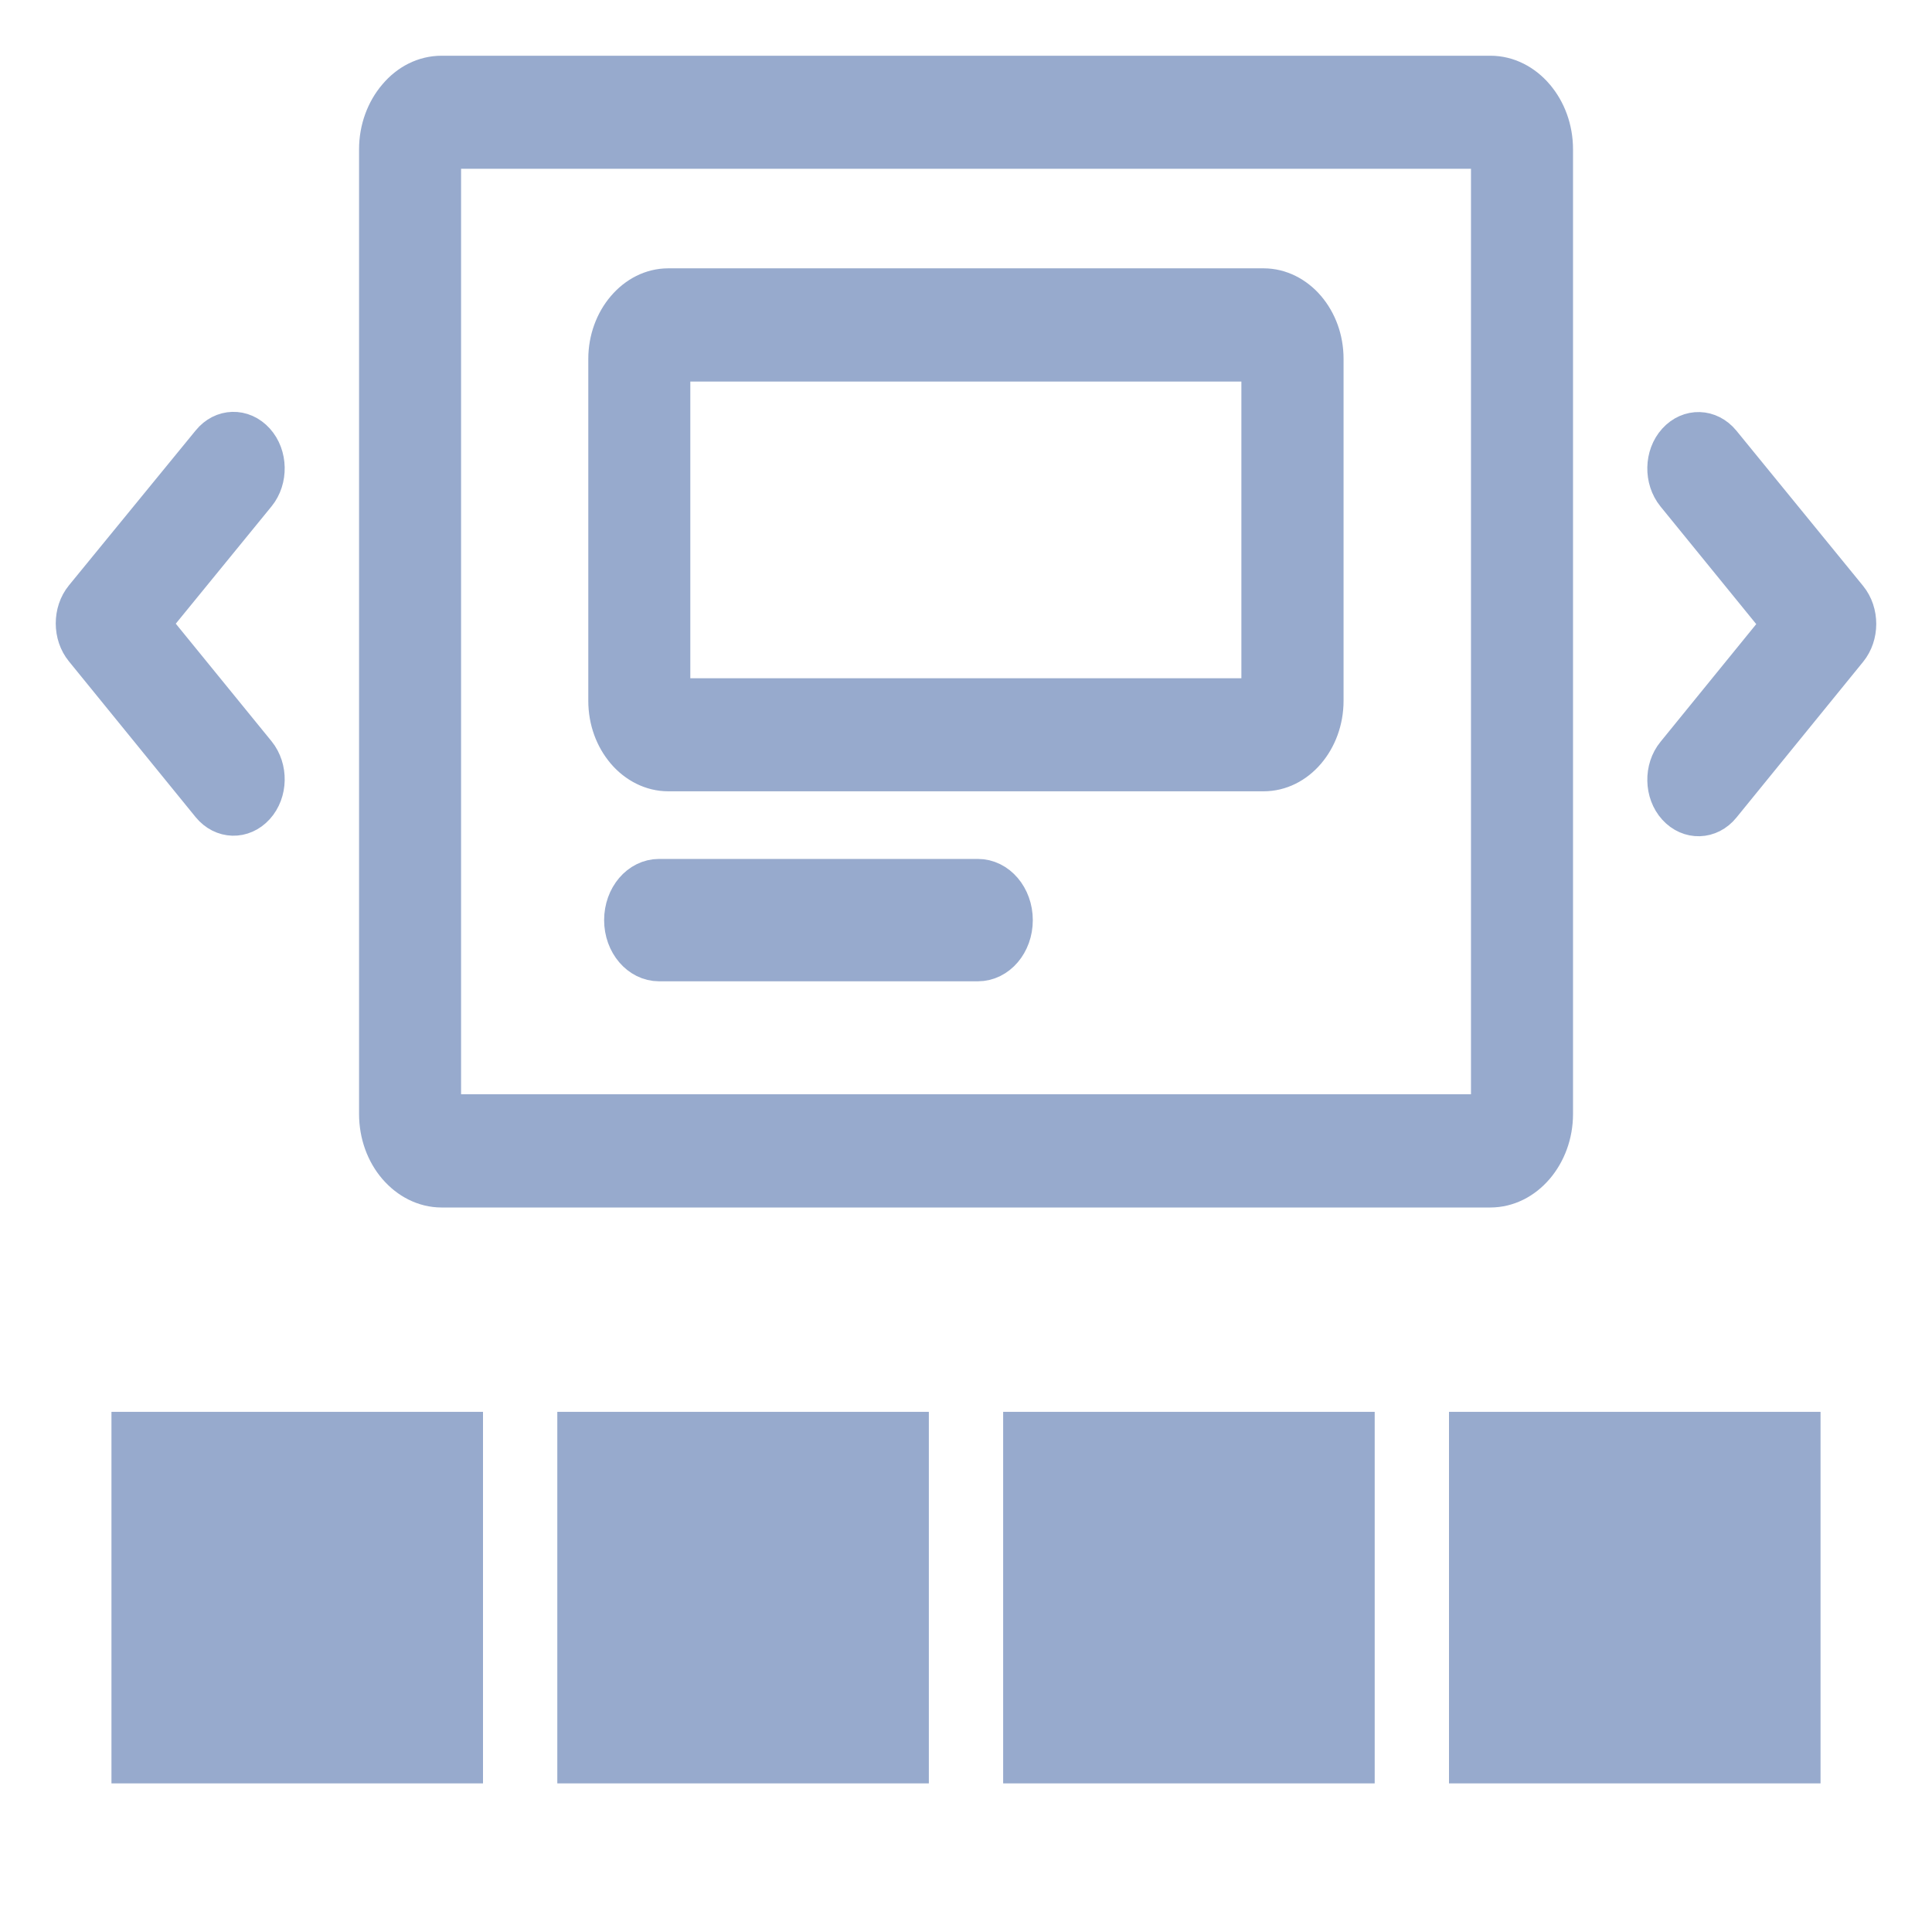 <svg width="26" height="26" viewBox="0 0 26 26" fill="none" xmlns="http://www.w3.org/2000/svg">
<path d="M2.826 5.952C2.992 5.746 3.269 5.739 3.445 5.934C3.621 6.128 3.627 6.452 3.461 6.656L2.043 8.393L3.461 10.134C3.627 10.34 3.621 10.662 3.445 10.856C3.269 11.05 2.994 11.043 2.826 10.838L1.121 8.742C0.961 8.546 0.959 8.235 1.121 8.036L2.826 5.952ZM8.87 12.956C8.599 12.956 8.38 12.698 8.38 12.383C8.38 12.065 8.599 11.809 8.87 11.809H13.159C13.431 11.809 13.649 12.067 13.649 12.383C13.649 12.7 13.431 12.956 13.159 12.956H8.87ZM8.993 3.861H17.005C17.231 3.861 17.438 3.971 17.587 4.144L17.589 4.147C17.739 4.323 17.831 4.563 17.831 4.828V9.432C17.831 9.697 17.737 9.94 17.589 10.113L17.587 10.116C17.436 10.292 17.231 10.399 17.005 10.399H8.993C8.767 10.399 8.56 10.289 8.411 10.116L8.409 10.113C8.259 9.937 8.167 9.697 8.167 9.432V4.83C8.167 4.565 8.261 4.323 8.409 4.149L8.411 4.147C8.56 3.971 8.767 3.861 8.993 3.861ZM16.958 4.885H9.04V9.378H16.956V4.885H16.958ZM22.54 6.658C22.373 6.452 22.379 6.13 22.555 5.936C22.731 5.742 23.006 5.749 23.174 5.954L24.879 8.043C25.041 8.242 25.039 8.553 24.879 8.749L23.174 10.845C23.008 11.05 22.731 11.057 22.555 10.863C22.379 10.669 22.373 10.344 22.54 10.141L23.957 8.399L22.54 6.658ZM5.943 1H20.057C20.294 1 20.508 1.114 20.665 1.297L20.666 1.299C20.823 1.482 20.919 1.734 20.919 2.01V14.992C20.919 15.269 20.821 15.52 20.665 15.703L20.663 15.705C20.506 15.888 20.291 16 20.055 16H5.943C5.708 16 5.492 15.886 5.335 15.703L5.333 15.701C5.177 15.518 5.082 15.267 5.082 14.99V2.01C5.082 1.734 5.179 1.482 5.335 1.299L5.337 1.297C5.492 1.112 5.707 1 5.943 1ZM20.044 2.021H5.955V14.976H20.046V2.021H20.044Z" fill="#97AACD" stroke="#97AACD" stroke-width="0.5"/>
<path d="M3 22.5V20.5H5V22.5H3Z" stroke="#97AACD" stroke-width="3"/>
<path d="M9 22.5V20.5H11V22.5H9Z" stroke="#97AACD" stroke-width="3"/>
<path d="M15 22.5V20.5H17V22.5H15Z" stroke="#97AACD" stroke-width="3"/>
<path d="M21 22.5V20.5H23V22.5H21Z" stroke="#97AACD" stroke-width="3"/>
</svg>
